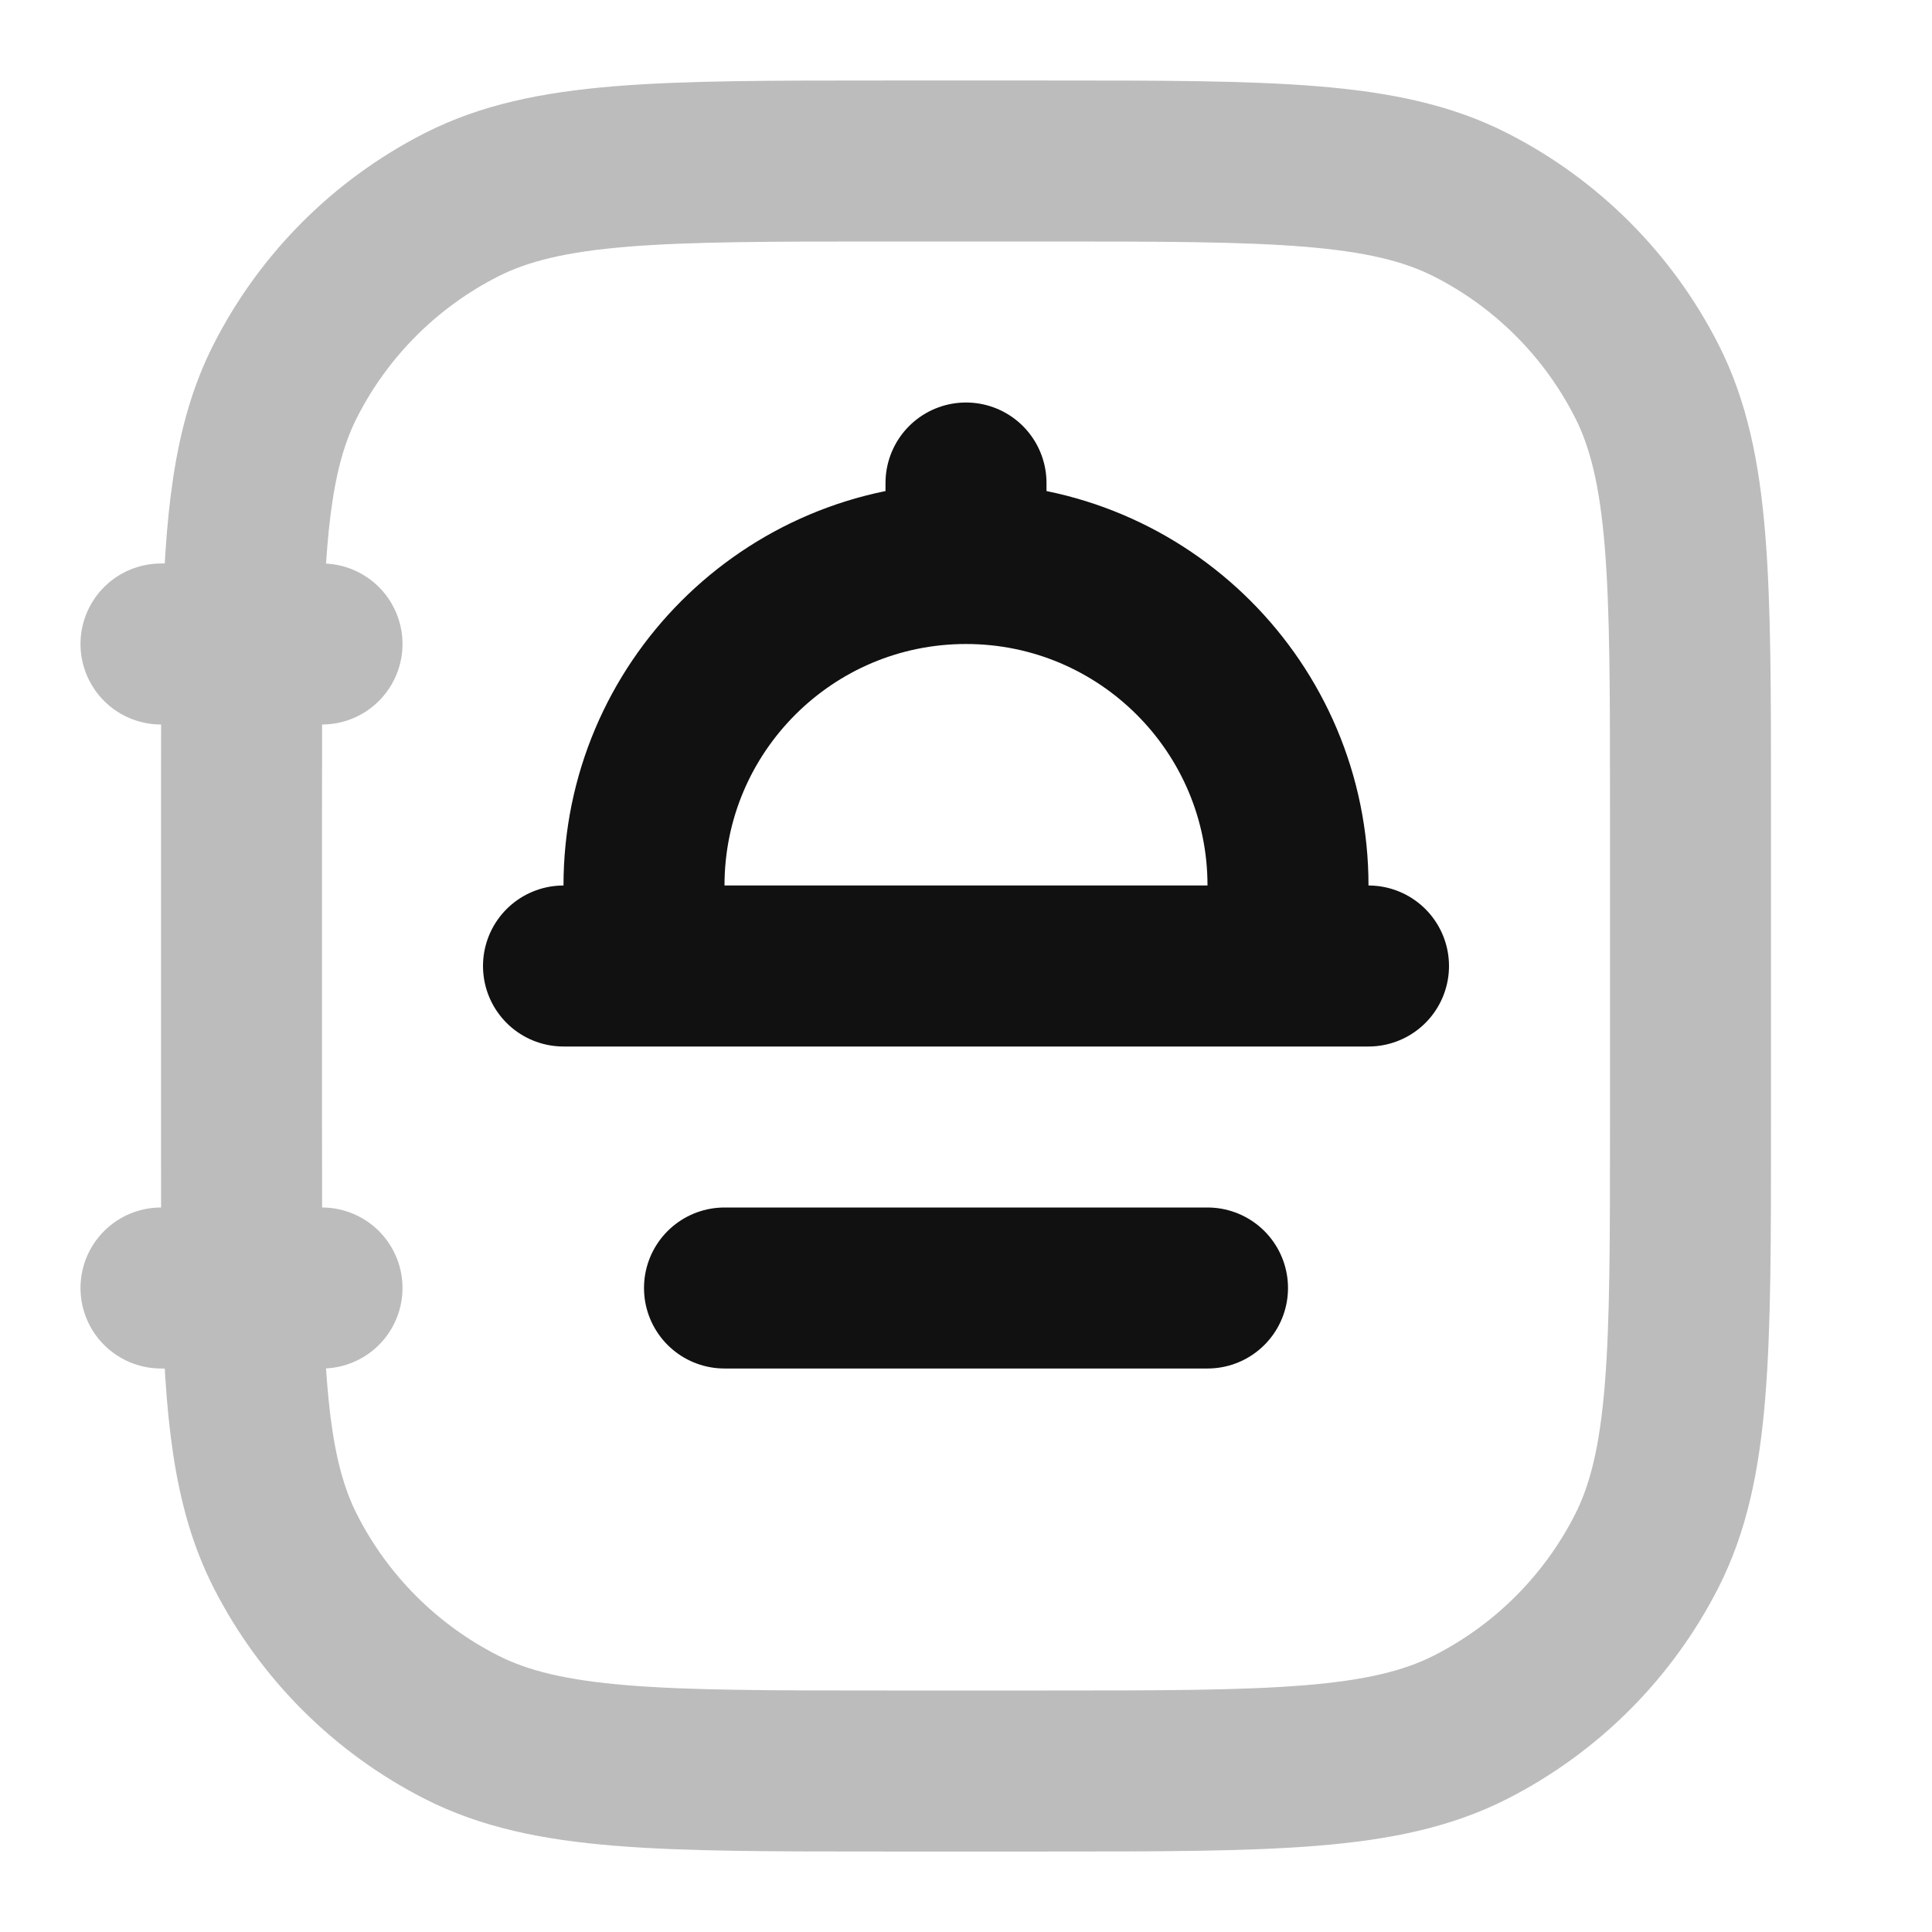 <svg width="24" height="24" viewBox="0 0 24 24" fill="none" xmlns="http://www.w3.org/2000/svg">
<path opacity="0.28" d="M3.011 16C3 15.423 3 14.764 3 14V10C3 9.236 3 8.577 3.011 8M3.011 16C3.041 17.539 3.149 18.492 3.545 19.27C4.024 20.211 4.789 20.976 5.73 21.455C6.8 22 8.2 22 11 22H13C15.8 22 17.2 22 18.27 21.455C19.211 20.976 19.976 20.211 20.455 19.27C21 18.2 21 16.8 21 14V10C21 7.2 21 5.8 20.455 4.73C19.976 3.789 19.211 3.024 18.27 2.545C17.2 2 15.8 2 13 2H11C8.2 2 6.8 2 5.73 2.545C4.789 3.024 4.024 3.789 3.545 4.73C3.149 5.508 3.041 6.461 3.011 8M3.011 16H2M3.011 16H4M3.011 8H2M3.011 8H4" stroke="#111111" stroke-width="2" stroke-linecap="round" stroke-linejoin="round"/>
<path d="M16 12V11C16 8.791 14.209 7 12 7M16 12H8M16 12H17M8 12V11C8 8.791 9.791 7 12 7M8 12H7M12 7V6M9 16H15" stroke="#111111" stroke-width="2" stroke-linecap="round" stroke-linejoin="round"/>
</svg>
